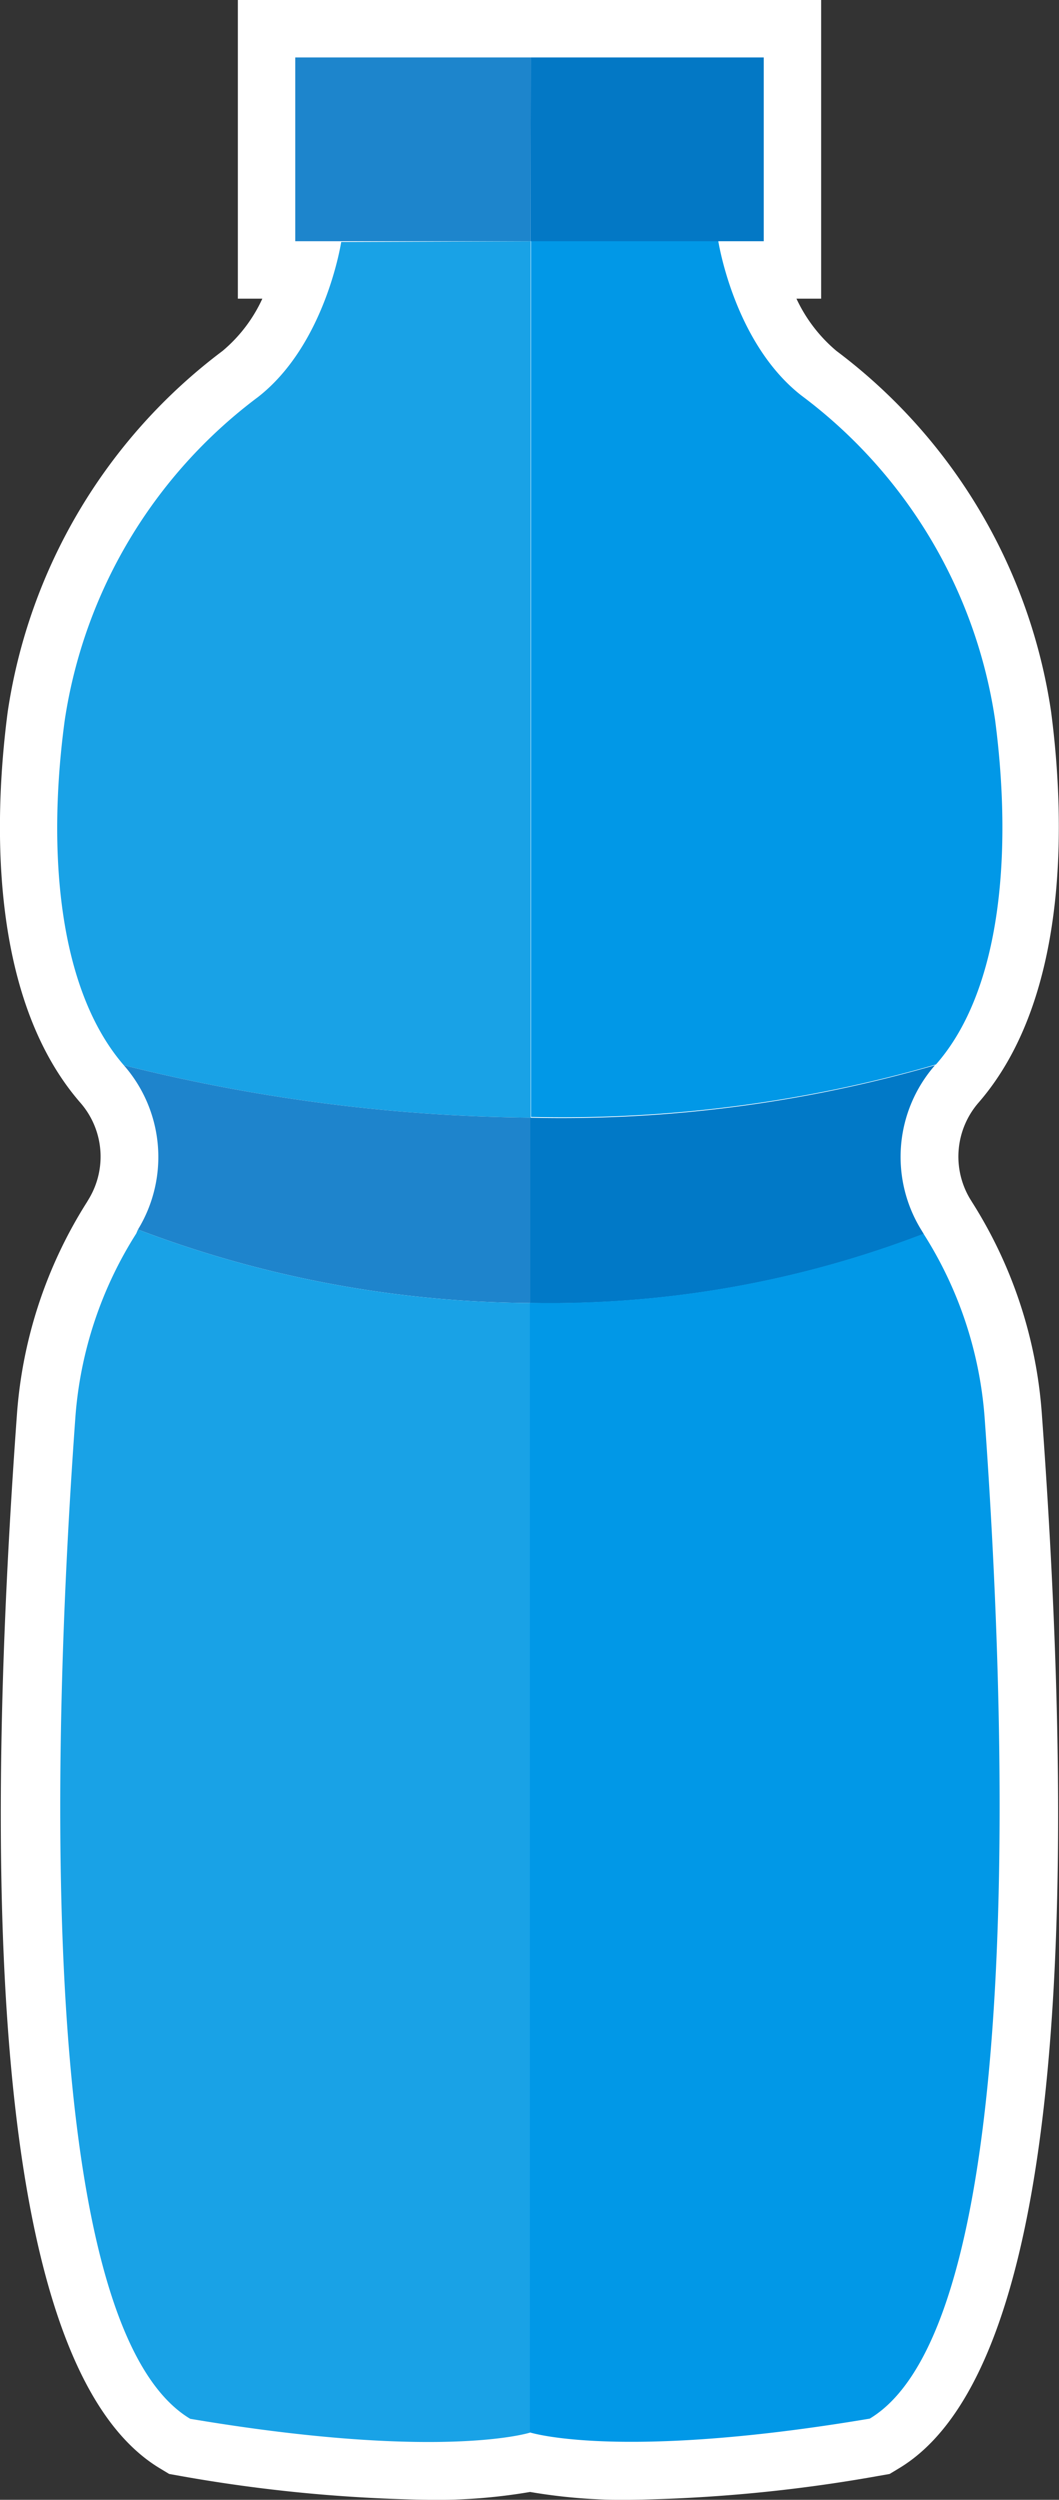 <svg xmlns="http://www.w3.org/2000/svg" viewBox="0 0 55.34 130.57"><rect x="0" y="0" width="55.34" height="130.57" fill="#333333" stroke="none"/><defs><style>.cls-1{fill:#fff;}.cls-2{fill:#0198e7;}.cls-3{fill:#19a2e6;}.cls-4{fill:#0378c5;}.cls-5{fill:#1d85cc;}.cls-6{fill:#1e84cc;}.cls-7{fill:#0179c7;}</style></defs><title>plastic_2</title><g id="Camada_2" data-name="Camada 2"><g id="Camada_11" data-name="Camada 11"><path class="cls-1" d="M33,130.57a28.78,28.78,0,0,1-5.3-.41,28.87,28.87,0,0,1-5.3.41,80.2,80.2,0,0,1-13-1.25l-.56-.1-.48-.29C1.06,124.55-1.45,106,.89,73.81a23.9,23.9,0,0,1,3.64-11l.12-.2a4.28,4.28,0,0,0-.44-5C-.68,52-.28,42.41.4,37.2A28.87,28.87,0,0,1,11.63,18.33a7.79,7.79,0,0,0,2.08-2.73H12.43V0H42.91V15.6H41.62a7.94,7.94,0,0,0,2.09,2.73A28.82,28.82,0,0,1,54.93,37.2C55.61,42.41,56,52,51.13,57.6a4.3,4.3,0,0,0-.45,5l.13.21a23.81,23.81,0,0,1,3.63,11c2.35,32.19-.16,50.74-7.47,55.12l-.48.29-.57.1a80,80,0,0,1-13,1.25Z"/><path class="cls-2" d="M52,37.6c.89,6.79.37,14.07-3.09,18a70.38,70.38,0,0,1-21.16,2.74l0-45.78h9.78s.81,5.34,4.35,8.1A25.87,25.87,0,0,1,52,37.6Z"/><path class="cls-3" d="M27.73,12.6l0,45.78A91.07,91.07,0,0,1,6.47,55.64c-3.46-4-4-11.25-3.09-18a25.87,25.87,0,0,1,10.1-16.9c3.54-2.76,4.35-8.1,4.35-8.1Z"/><polygon class="cls-4" points="39.91 3 39.91 12.6 37.51 12.6 27.73 12.6 27.74 3 39.91 3"/><polygon class="cls-5" points="27.74 3 27.73 12.6 17.83 12.6 15.43 12.6 15.43 3 27.74 3"/><path class="cls-6" d="M27.71,58.38v9.68A58.65,58.65,0,0,1,7.21,64.22a7.27,7.27,0,0,0-.74-8.58A91.07,91.07,0,0,0,27.71,58.38Z"/><path class="cls-3" d="M7.21,64.22A58.65,58.65,0,0,0,27.7,68.06l0,59s-4.63,1.49-17.76-.72c-8.53-5.11-7-38.5-6-52.33a20.73,20.73,0,0,1,3.18-9.58Z"/><path class="cls-7" d="M48.13,64.22l.14.23A54.43,54.43,0,0,1,27.7,68.06V58.38a70.38,70.38,0,0,0,21.16-2.74A7.27,7.27,0,0,0,48.13,64.22Z"/><path class="cls-2" d="M51.45,74c1,13.83,2.51,47.22-6,52.33-13.13,2.21-17.76.72-17.76.72l0-59a54.43,54.43,0,0,0,20.57-3.61A20.73,20.73,0,0,1,51.45,74Z"/></g></g></svg>